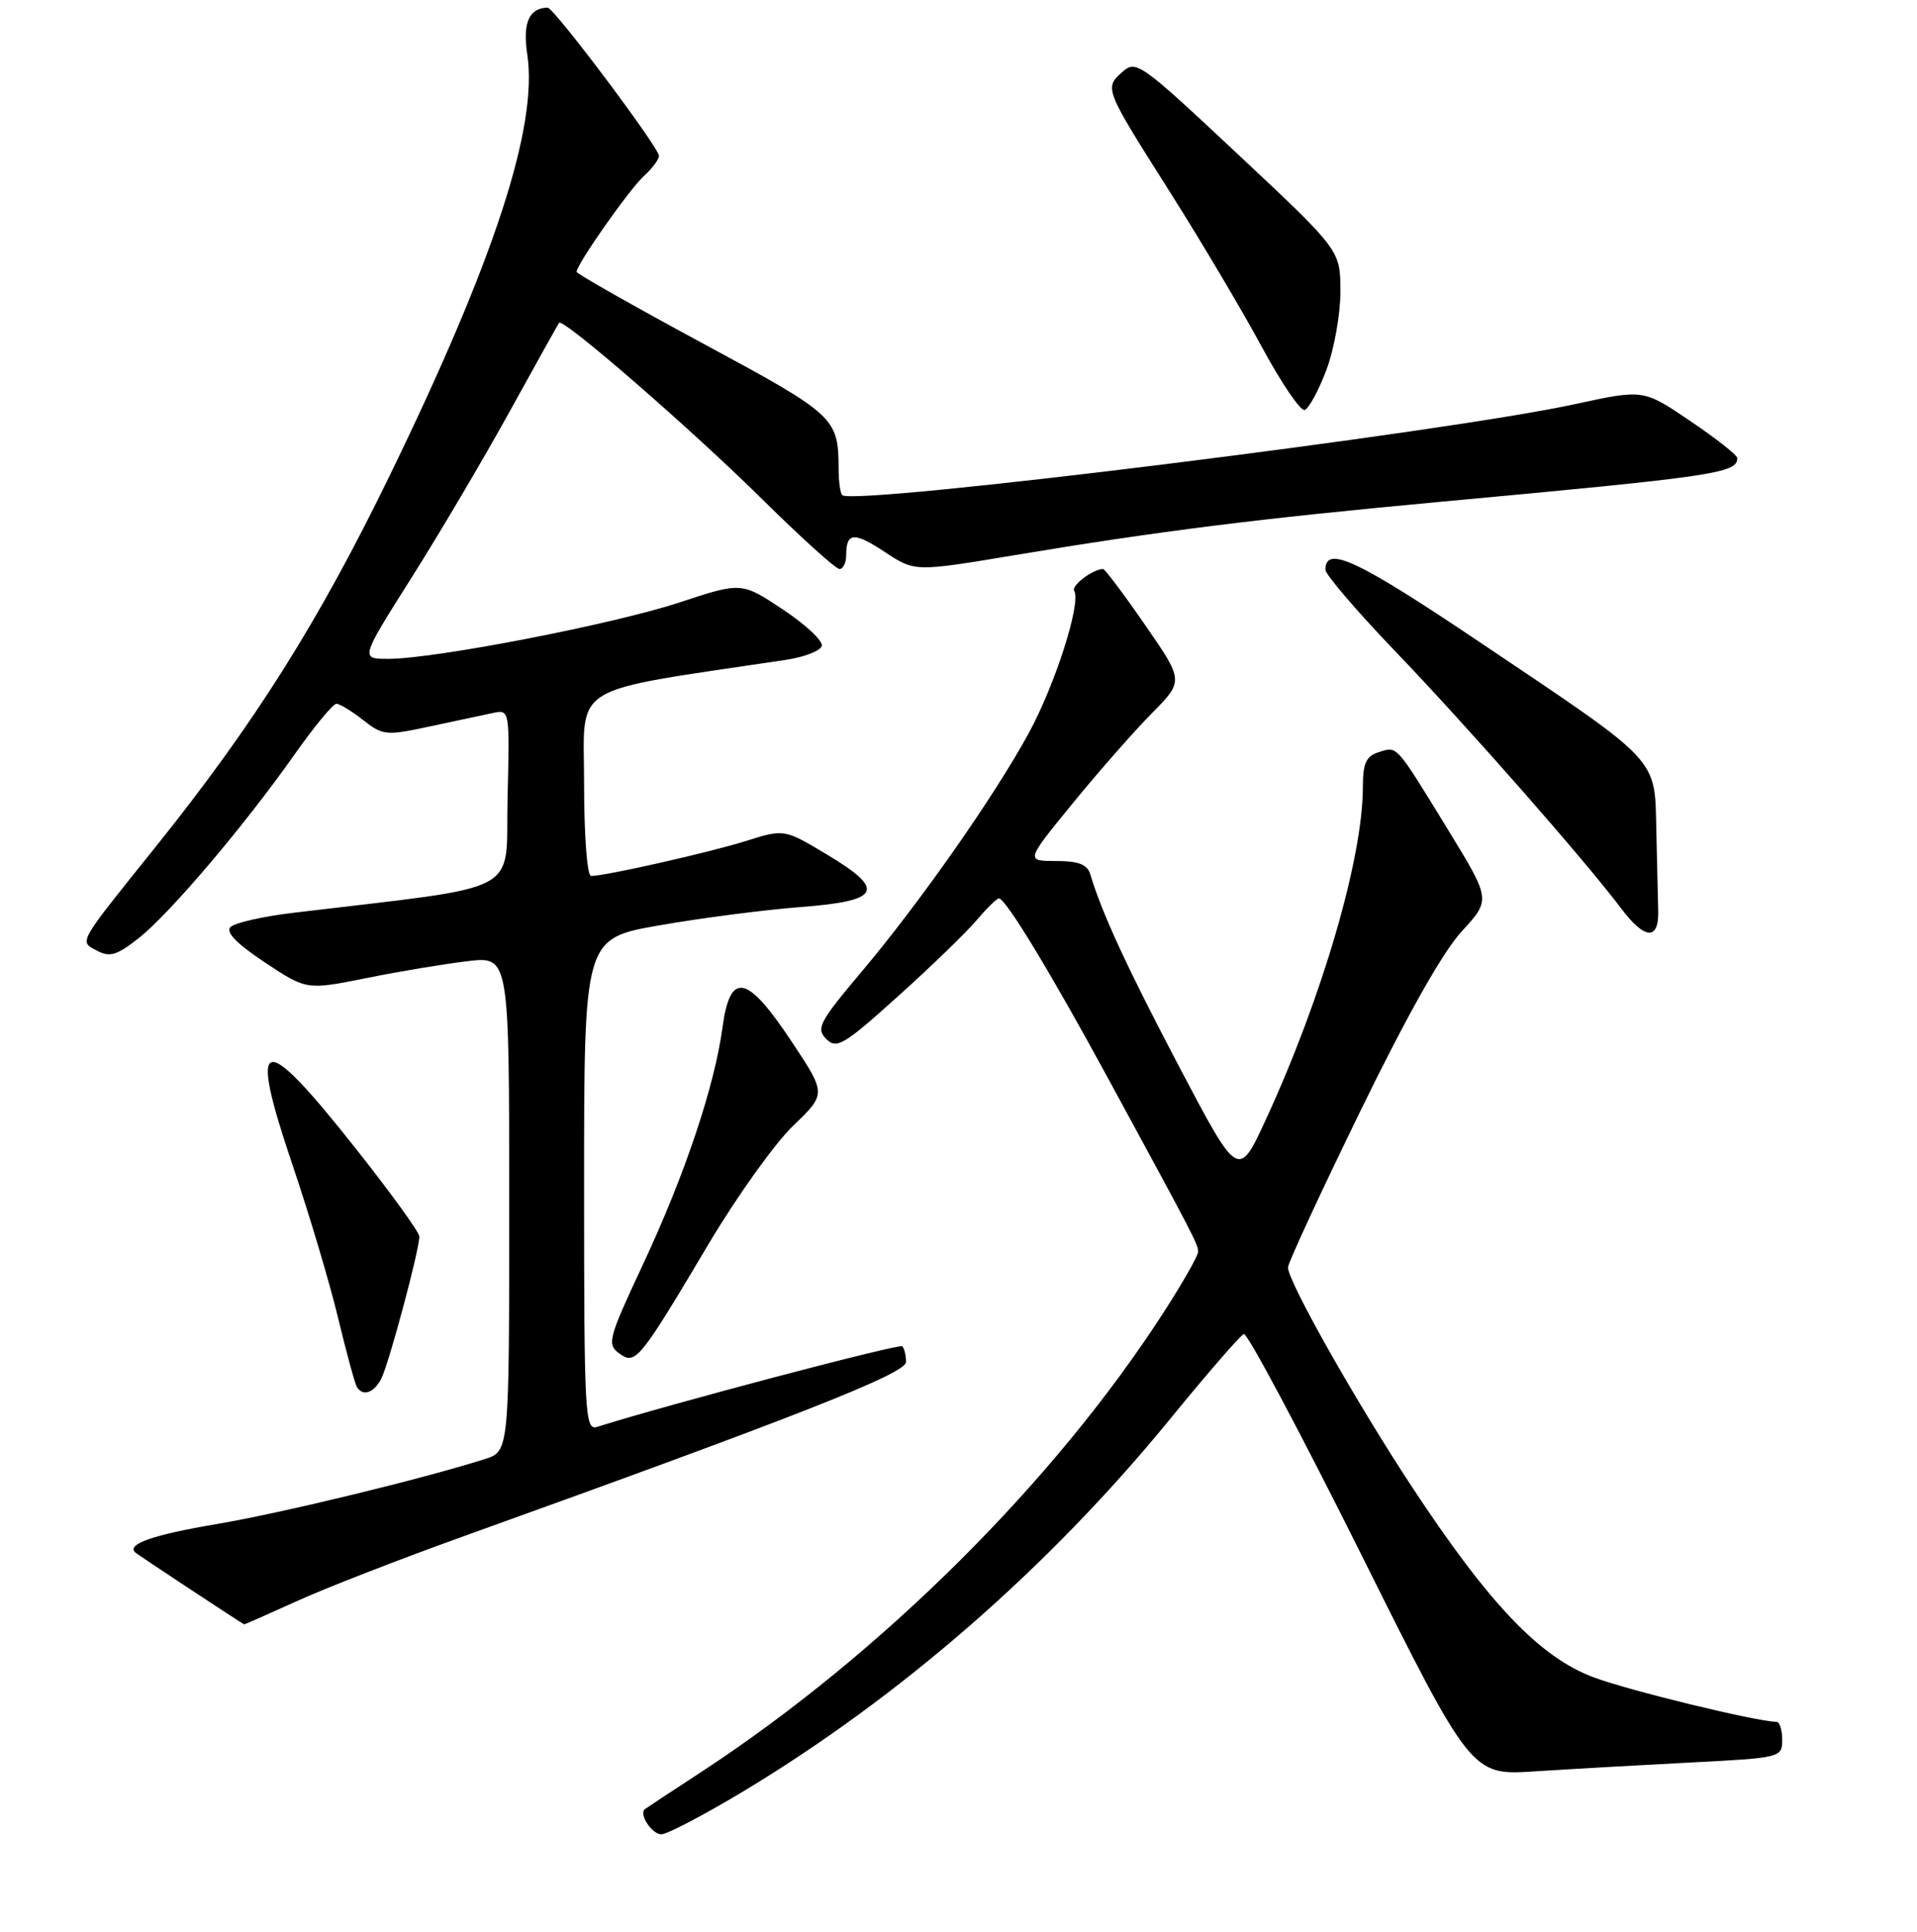 <?xml version="1.0" encoding="UTF-8" standalone="no"?>
<!DOCTYPE svg PUBLIC "-//W3C//DTD SVG 1.1//EN" "http://www.w3.org/Graphics/SVG/1.1/DTD/svg11.dtd" >
<svg xmlns="http://www.w3.org/2000/svg" xmlns:xlink="http://www.w3.org/1999/xlink" version="1.1" viewBox="0 0 256 258">
 <g >
 <path fill="currentColor"
d=" M 99.10 239.36 C 120.19 226.69 140.08 209.35 156.28 189.50 C 161.22 183.45 165.64 178.36 166.10 178.18 C 166.56 178.00 173.59 191.20 181.72 207.50 C 196.50 237.15 196.50 237.15 205.00 236.59 C 209.68 236.29 219.01 235.76 225.75 235.41 C 237.82 234.79 238.00 234.74 238.00 232.39 C 238.00 231.08 237.66 229.99 237.25 229.98 C 234.49 229.93 217.50 225.79 212.81 224.03 C 205.64 221.35 198.88 214.26 188.62 198.69 C 181.08 187.25 172.00 171.17 172.00 169.28 C 172.00 168.70 176.34 159.32 181.65 148.43 C 187.87 135.67 192.68 127.13 195.20 124.40 C 199.09 120.17 199.09 120.17 193.38 110.84 C 186.30 99.29 186.64 99.66 184.10 100.47 C 182.43 101.00 182.00 101.95 182.00 105.11 C 182.00 114.57 176.60 133.12 169.11 149.39 C 165.38 157.50 165.38 157.50 157.55 142.63 C 150.54 129.30 147.17 122.02 145.59 116.75 C 145.20 115.46 144.00 115.00 141.01 115.00 C 136.96 115.00 136.96 115.00 143.23 107.32 C 146.68 103.10 151.43 97.69 153.79 95.30 C 158.09 90.95 158.09 90.95 152.92 83.48 C 150.08 79.36 147.55 76.00 147.31 76.00 C 145.96 76.00 143.02 78.22 143.45 78.92 C 144.42 80.49 140.88 91.54 137.34 98.00 C 132.68 106.52 122.76 120.66 115.00 129.86 C 109.41 136.50 108.95 137.38 110.34 138.77 C 111.73 140.16 112.68 139.60 119.94 133.05 C 124.38 129.06 129.10 124.48 130.44 122.89 C 131.78 121.30 133.11 120.00 133.40 120.00 C 134.30 120.00 140.25 129.81 147.96 144.00 C 159.58 165.39 160.00 166.20 160.00 167.20 C 160.00 167.72 157.92 171.38 155.37 175.32 C 140.81 197.91 117.69 220.90 93.82 236.56 C 89.79 239.19 86.33 241.48 86.13 241.63 C 85.27 242.28 87.05 245.00 88.32 245.00 C 89.08 245.00 93.93 242.46 99.10 239.36 Z  M 39.61 213.87 C 43.40 212.14 53.25 208.31 61.50 205.34 C 106.51 189.16 120.98 183.46 120.99 181.92 C 121.00 181.05 120.77 180.10 120.49 179.82 C 120.10 179.43 89.37 187.54 79.75 190.58 C 78.11 191.10 78.00 189.11 78.00 158.24 C 78.00 125.35 78.00 125.35 88.07 123.59 C 93.61 122.62 102.04 121.53 106.81 121.16 C 117.67 120.33 118.39 118.90 110.39 114.11 C 104.72 110.72 104.72 110.72 99.61 112.33 C 94.69 113.87 80.86 117.00 78.93 117.00 C 78.41 117.00 78.00 111.64 78.00 104.63 C 78.00 91.04 75.55 92.55 104.92 88.14 C 107.35 87.78 109.52 86.95 109.74 86.29 C 109.95 85.64 107.63 83.45 104.57 81.42 C 99.02 77.73 99.02 77.73 90.76 80.46 C 81.95 83.37 58.08 88.00 51.85 88.00 C 48.11 88.00 48.11 88.00 54.90 77.25 C 58.64 71.34 64.55 61.33 68.04 55.00 C 71.53 48.67 74.51 43.33 74.66 43.12 C 75.16 42.41 92.36 57.35 101.86 66.75 C 107.01 71.84 111.62 76.00 112.11 76.00 C 112.60 76.00 113.00 75.17 113.00 74.17 C 113.00 71.09 114.05 71.00 118.19 73.75 C 122.17 76.37 122.17 76.37 135.33 74.18 C 154.78 70.93 167.98 69.28 192.50 67.01 C 229.11 63.63 232.00 63.20 232.00 61.18 C 232.00 60.80 229.18 58.57 225.73 56.24 C 219.47 51.99 219.47 51.99 210.37 53.97 C 192.98 57.77 113.92 67.59 112.47 66.13 C 112.21 65.88 111.99 64.28 111.99 62.58 C 111.96 55.79 111.53 55.40 93.88 45.88 C 84.60 40.87 77.00 36.56 77.00 36.31 C 77.00 35.31 84.07 25.24 85.99 23.51 C 87.09 22.51 88.00 21.30 88.00 20.82 C 88.00 19.70 73.96 1.00 73.13 1.02 C 70.64 1.08 69.78 3.05 70.41 7.26 C 71.86 16.90 66.03 34.75 52.05 63.50 C 42.53 83.09 33.95 96.69 20.83 113.05 C 10.21 126.29 10.55 125.69 12.98 126.99 C 14.65 127.89 15.63 127.59 18.54 125.29 C 22.71 121.99 32.69 110.22 39.35 100.75 C 41.97 97.04 44.47 94.00 44.92 94.00 C 45.36 94.00 46.97 94.98 48.49 96.17 C 51.12 98.24 51.57 98.28 57.38 97.03 C 60.75 96.31 64.53 95.50 65.78 95.24 C 68.07 94.75 68.07 94.75 67.78 106.61 C 67.47 119.75 70.45 118.16 39.15 121.92 C 35.11 122.40 31.34 123.26 30.78 123.82 C 30.10 124.50 31.59 126.03 35.36 128.54 C 40.94 132.24 40.94 132.24 48.92 130.64 C 53.30 129.75 59.39 128.74 62.44 128.38 C 68.00 127.72 68.00 127.72 68.00 160.78 C 68.00 193.84 68.00 193.84 64.75 194.88 C 56.42 197.53 37.59 202.10 29.00 203.55 C 20.43 205.00 16.85 206.25 18.07 207.36 C 18.43 207.69 32.27 216.83 32.61 216.96 C 32.67 216.98 35.82 215.59 39.61 213.87 Z  M 50.89 184.20 C 51.88 182.36 56.00 166.98 56.00 165.15 C 56.00 164.59 52.15 159.27 47.44 153.32 C 34.86 137.42 33.08 137.91 39.07 155.62 C 41.28 162.15 44.02 171.32 45.14 176.00 C 46.27 180.68 47.40 184.84 47.66 185.25 C 48.45 186.54 49.89 186.07 50.89 184.20 Z  M 94.69 166.05 C 98.44 159.75 103.49 152.69 105.93 150.35 C 110.36 146.10 110.36 146.10 105.67 139.05 C 99.74 130.12 97.50 129.68 96.48 137.25 C 95.43 145.08 91.42 157.02 85.86 168.89 C 81.24 178.76 81.03 179.55 82.68 180.76 C 84.87 182.36 85.33 181.80 94.69 166.05 Z  M 221.44 121.67 C 221.40 120.20 221.29 115.38 221.19 110.95 C 220.96 101.08 221.93 102.12 197.68 85.82 C 181.25 74.77 177.00 72.77 177.00 76.10 C 177.00 76.73 181.16 81.60 186.25 86.91 C 196.00 97.07 211.65 114.90 216.45 121.28 C 219.63 125.52 221.53 125.67 221.44 121.67 Z  M 177.11 49.46 C 178.15 46.73 179.00 42.01 179.00 38.96 C 179.00 33.43 179.00 33.43 165.38 20.67 C 152.24 8.34 151.70 7.96 149.85 9.64 C 147.46 11.79 147.47 11.81 156.40 25.91 C 160.43 32.28 165.87 41.46 168.48 46.29 C 171.09 51.13 173.68 54.94 174.23 54.76 C 174.78 54.57 176.08 52.19 177.11 49.46 Z "/>
</g>
</svg>